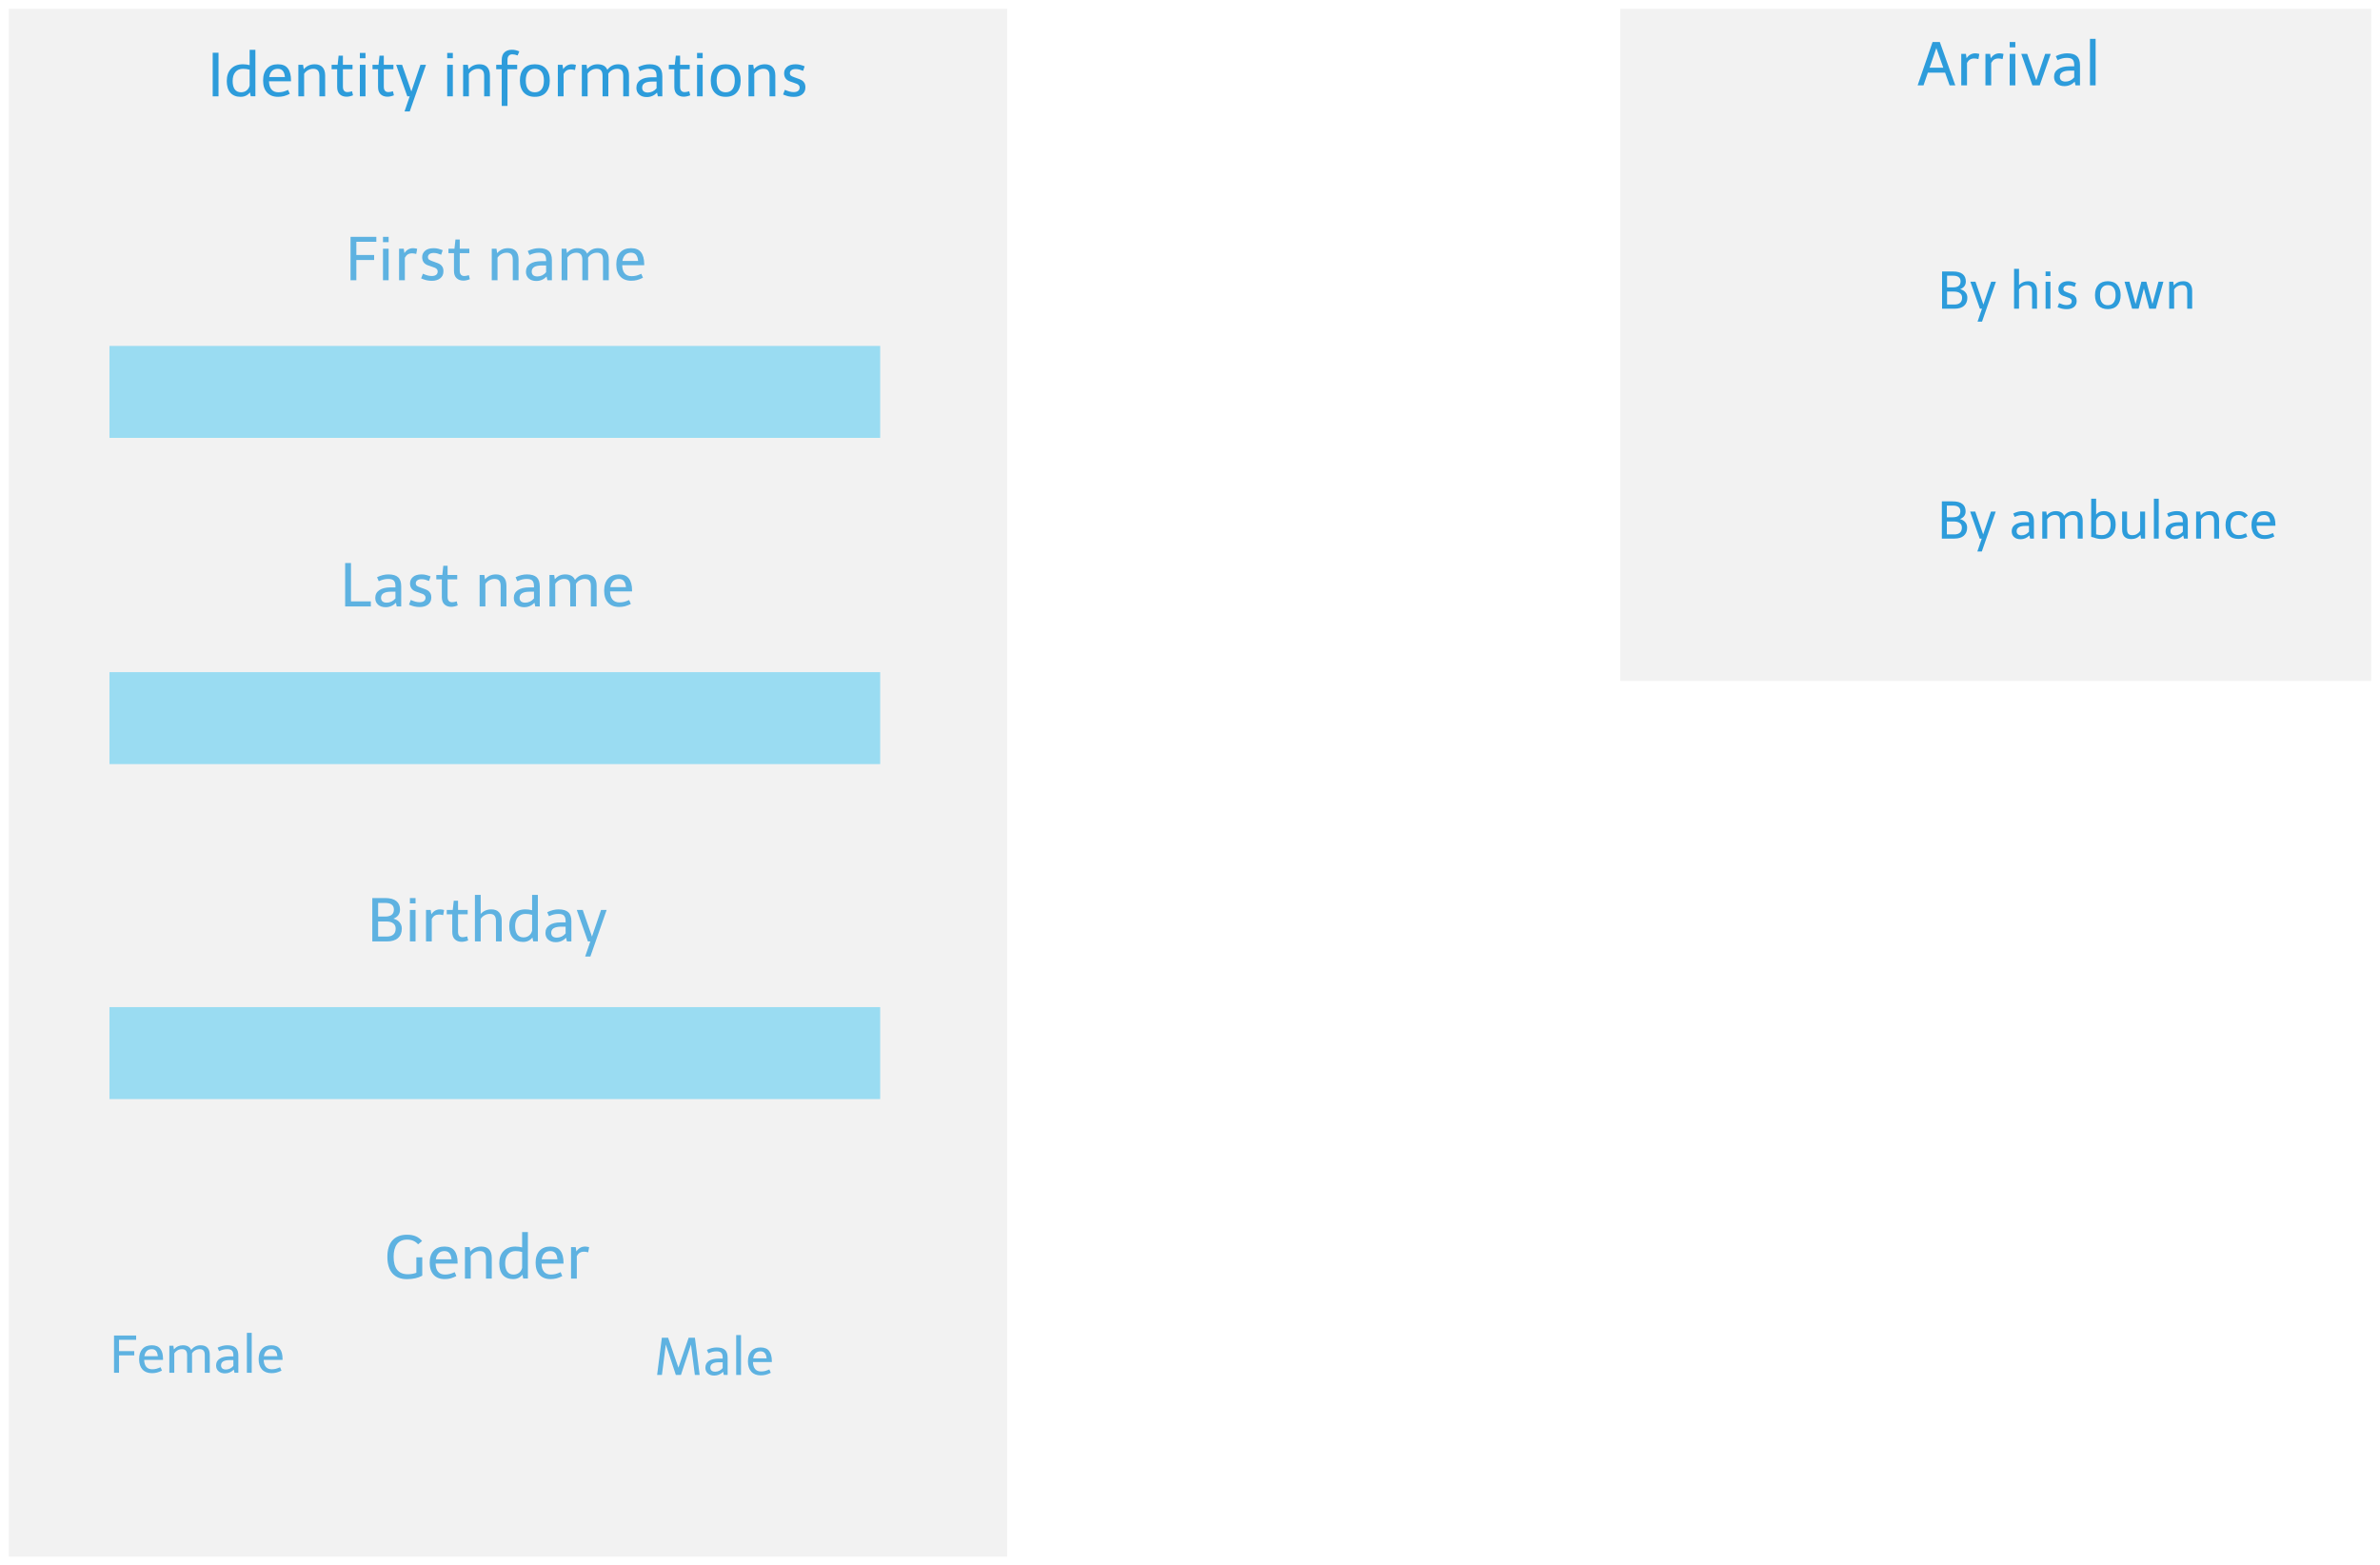 <svg width="1087" height="715" viewBox="0 0 1087 715" fill="none" xmlns="http://www.w3.org/2000/svg">
<g filter="url(#filter0_d)">
<rect x="4" width="456" height="707" fill="#F2F2F2"/>
</g>
<g filter="url(#filter1_d)">
<rect x="740" width="343" height="307" fill="#F2F2F2"/>
</g>
<path d="M160.097 108.176H171.885V110.444H162.757V116.464H170.877V118.76H162.757V128H160.097V108.176ZM174.918 108.176H177.494V110.612H174.918V108.176ZM174.918 113.608H177.494V128H174.918V113.608ZM184.401 113.608L184.709 115.596C185.717 114.103 187.042 113.356 188.685 113.356C189.207 113.356 189.823 113.449 190.533 113.636L190.113 115.988C189.31 115.801 188.685 115.708 188.237 115.708C187.453 115.708 186.799 115.867 186.277 116.184C185.773 116.483 185.315 116.996 184.905 117.724V128H182.273V113.608H184.401ZM193.151 125.032C193.991 125.387 194.71 125.648 195.307 125.816C195.923 125.984 196.558 126.068 197.211 126.068C198.051 126.068 198.705 125.891 199.171 125.536C199.657 125.181 199.899 124.659 199.899 123.968C199.899 123.539 199.769 123.193 199.507 122.932C199.265 122.652 198.985 122.447 198.667 122.316C198.369 122.185 197.799 121.98 196.959 121.7C196.829 121.663 196.334 121.495 195.475 121.196C194.617 120.897 193.954 120.431 193.487 119.796C193.039 119.161 192.815 118.377 192.815 117.444C192.815 116.287 193.263 115.316 194.159 114.532C195.055 113.748 196.371 113.356 198.107 113.356C198.835 113.356 199.517 113.44 200.151 113.608C200.805 113.776 201.486 114 202.195 114.28L201.495 116.352C200.879 116.109 200.301 115.913 199.759 115.764C199.237 115.615 198.686 115.54 198.107 115.54C197.23 115.54 196.567 115.717 196.119 116.072C195.671 116.408 195.447 116.856 195.447 117.416C195.447 117.939 195.625 118.331 195.979 118.592C196.334 118.835 196.903 119.096 197.687 119.376C197.893 119.432 198.079 119.497 198.247 119.572L198.919 119.824C199.703 120.085 200.329 120.347 200.795 120.608C201.281 120.869 201.691 121.271 202.027 121.812C202.363 122.335 202.531 123.035 202.531 123.912C202.531 125.293 202.037 126.367 201.047 127.132C200.077 127.879 198.807 128.252 197.239 128.252C196.325 128.252 195.475 128.159 194.691 127.972C193.907 127.767 193.123 127.496 192.339 127.16L193.151 125.032ZM204.822 115.624V113.608H207.566L208.014 109.408H209.974V113.608H214.37V115.624H209.974V123.576C209.974 125.237 210.674 126.068 212.074 126.068C212.634 126.068 213.324 125.937 214.146 125.676L214.594 127.524C213.567 127.953 212.568 128.168 211.598 128.168C210.347 128.168 209.32 127.795 208.518 127.048C207.734 126.301 207.342 125.191 207.342 123.716V115.624H204.822ZM232.103 113.356C233.633 113.356 234.8 113.795 235.603 114.672C236.424 115.549 236.835 116.819 236.835 118.48V128H234.203V118.676C234.203 117.537 233.979 116.716 233.531 116.212C233.101 115.689 232.401 115.428 231.431 115.428C230.553 115.428 229.751 115.633 229.023 116.044C228.295 116.436 227.697 116.987 227.231 117.696V128H224.599V113.608H226.755L227.063 115.624C228.351 114.112 230.031 113.356 232.103 113.356ZM240.214 124.108C240.214 122.577 240.83 121.392 242.062 120.552C243.294 119.712 245.04 119.292 247.298 119.292H249.426V118.732C249.426 117.537 249.174 116.688 248.67 116.184C248.185 115.68 247.345 115.428 246.15 115.428C245.385 115.428 244.704 115.503 244.106 115.652C243.509 115.783 242.744 116.053 241.81 116.464L241.026 114.644C242.781 113.785 244.508 113.356 246.206 113.356C248.241 113.356 249.725 113.795 250.658 114.672C251.592 115.531 252.058 116.903 252.058 118.788V128H250.014C249.996 127.925 249.958 127.748 249.902 127.468C249.846 127.169 249.762 126.787 249.65 126.32C248.306 127.664 246.738 128.336 244.946 128.336C243.509 128.336 242.361 127.953 241.502 127.188C240.644 126.423 240.214 125.396 240.214 124.108ZM242.846 124.052C242.846 124.761 243.07 125.312 243.518 125.704C243.966 126.077 244.61 126.264 245.45 126.264C246.197 126.264 246.925 126.096 247.634 125.76C248.344 125.405 248.941 124.929 249.426 124.332V121.252H247.466C245.936 121.252 244.778 121.485 243.994 121.952C243.229 122.419 242.846 123.119 242.846 124.052ZM273.141 113.356C274.765 113.356 275.988 113.795 276.809 114.672C277.63 115.531 278.041 116.8 278.041 118.48V128H275.409V118.676C275.409 117.537 275.185 116.716 274.737 116.212C274.308 115.689 273.608 115.428 272.637 115.428C271.797 115.428 271.013 115.633 270.285 116.044C269.576 116.436 269.006 116.987 268.577 117.696C268.596 117.864 268.605 118.125 268.605 118.48V128H265.973V118.676C265.973 117.537 265.749 116.716 265.301 116.212C264.872 115.689 264.172 115.428 263.201 115.428C262.361 115.428 261.586 115.633 260.877 116.044C260.168 116.436 259.589 116.977 259.141 117.668V128H256.509V113.608H258.665L258.945 115.568C260.196 114.093 261.782 113.356 263.705 113.356C265.964 113.356 267.448 114.196 268.157 115.876C269.426 114.196 271.088 113.356 273.141 113.356ZM281.477 120.776C281.477 118.424 282.065 116.604 283.241 115.316C284.417 114.009 286.079 113.356 288.225 113.356C290.335 113.356 291.856 113.991 292.789 115.26C293.741 116.511 294.217 118.321 294.217 120.692V121.14H284.165C284.203 122.764 284.585 124.005 285.313 124.864C286.041 125.723 287.087 126.152 288.449 126.152C289.196 126.152 289.915 126.068 290.605 125.9C291.296 125.713 292.061 125.433 292.901 125.06L293.657 126.852C292.705 127.337 291.8 127.692 290.941 127.916C290.083 128.121 289.205 128.224 288.309 128.224C286.144 128.224 284.464 127.571 283.269 126.264C282.075 124.957 281.477 123.128 281.477 120.776ZM288.225 115.428C287.124 115.428 286.237 115.745 285.565 116.38C284.912 117.015 284.483 117.948 284.277 119.18H291.445C291.315 117.892 290.988 116.949 290.465 116.352C289.943 115.736 289.196 115.428 288.225 115.428Z" fill="#2D9CDB" fill-opacity="0.75"/>
<path d="M97.144 24.092H99.804V44H97.144V24.092ZM116.645 22.748V43.972H114.517L114.153 42.208C113.089 43.552 111.671 44.224 109.897 44.224C107.9 44.224 106.341 43.608 105.221 42.376C104.12 41.125 103.569 39.343 103.569 37.028C103.569 34.62 104.223 32.744 105.529 31.4C106.855 30.037 108.665 29.356 110.961 29.356C111.951 29.356 112.968 29.487 114.013 29.748V22.748H116.645ZM110.065 42.152C111.036 42.152 111.867 41.891 112.557 41.368C113.267 40.827 113.752 40.08 114.013 39.128V31.848C113.061 31.568 112.053 31.428 110.989 31.428C109.515 31.428 108.357 31.923 107.517 32.912C106.677 33.883 106.257 35.255 106.257 37.028C106.257 38.671 106.584 39.94 107.237 40.836C107.909 41.713 108.852 42.152 110.065 42.152ZM120.167 36.776C120.167 34.424 120.755 32.604 121.931 31.316C123.107 30.009 124.768 29.356 126.915 29.356C129.024 29.356 130.546 29.991 131.479 31.26C132.431 32.511 132.907 34.321 132.907 36.692V37.14H122.855C122.892 38.764 123.275 40.005 124.003 40.864C124.731 41.723 125.776 42.152 127.139 42.152C127.886 42.152 128.604 42.068 129.295 41.9C129.986 41.713 130.751 41.433 131.591 41.06L132.347 42.852C131.395 43.337 130.49 43.692 129.631 43.916C128.772 44.121 127.895 44.224 126.999 44.224C124.834 44.224 123.154 43.571 121.959 42.264C120.764 40.957 120.167 39.128 120.167 36.776ZM126.915 31.428C125.814 31.428 124.927 31.745 124.255 32.38C123.602 33.015 123.172 33.948 122.967 35.18H130.135C130.004 33.892 129.678 32.949 129.155 32.352C128.632 31.736 127.886 31.428 126.915 31.428ZM143.773 29.356C145.303 29.356 146.47 29.795 147.273 30.672C148.094 31.549 148.505 32.819 148.505 34.48V44H145.873V34.676C145.873 33.537 145.649 32.716 145.201 32.212C144.771 31.689 144.071 31.428 143.101 31.428C142.223 31.428 141.421 31.633 140.693 32.044C139.965 32.436 139.367 32.987 138.901 33.696V44H136.269V29.608H138.425L138.733 31.624C140.021 30.112 141.701 29.356 143.773 29.356ZM151.464 31.624V29.608H154.208L154.656 25.408H156.616V29.608H161.012V31.624H156.616V39.576C156.616 41.237 157.316 42.068 158.716 42.068C159.276 42.068 159.967 41.937 160.788 41.676L161.236 43.524C160.21 43.953 159.211 44.168 158.24 44.168C156.99 44.168 155.963 43.795 155.16 43.048C154.376 42.301 153.984 41.191 153.984 39.716V31.624H151.464ZM164.353 24.176H166.929V26.612H164.353V24.176ZM164.353 29.608H166.929V44H164.353V29.608ZM170.14 31.624V29.608H172.884L173.332 25.408H175.292V29.608H179.688V31.624H175.292V39.576C175.292 41.237 175.992 42.068 177.392 42.068C177.952 42.068 178.643 41.937 179.464 41.676L179.912 43.524C178.885 43.953 177.887 44.168 176.916 44.168C175.665 44.168 174.639 43.795 173.836 43.048C173.052 42.301 172.66 41.191 172.66 39.716V31.624H170.14ZM192.017 29.608H194.565L187.145 50.888H184.765L187.117 44H186.025L180.929 29.608H183.645L187.873 41.788L192.017 29.608ZM204.248 24.176H206.824V26.612H204.248V24.176ZM204.248 29.608H206.824V44H204.248V29.608ZM219.023 29.356C220.553 29.356 221.72 29.795 222.523 30.672C223.344 31.549 223.755 32.819 223.755 34.48V44H221.123V34.676C221.123 33.537 220.899 32.716 220.451 32.212C220.021 31.689 219.321 31.428 218.351 31.428C217.473 31.428 216.671 31.633 215.943 32.044C215.215 32.436 214.617 32.987 214.151 33.696V44H211.519V29.608H213.675L213.983 31.624C215.271 30.112 216.951 29.356 219.023 29.356ZM226.63 31.624V29.608H229.15V27.48C229.15 25.837 229.58 24.633 230.438 23.868C231.297 23.103 232.398 22.72 233.742 22.72C234.396 22.72 234.984 22.785 235.506 22.916C236.029 23.028 236.589 23.215 237.186 23.476L236.402 25.324C235.544 24.988 234.741 24.82 233.994 24.82C233.304 24.82 232.762 25.035 232.37 25.464C231.978 25.893 231.782 26.5 231.782 27.284V29.608H236.206V31.624H231.782V48.368H229.15V31.624H226.63ZM237.444 36.776C237.444 34.443 238.032 32.623 239.208 31.316C240.403 30.009 242.092 29.356 244.276 29.356C246.46 29.356 248.14 30.009 249.316 31.316C250.511 32.623 251.108 34.443 251.108 36.776C251.108 39.109 250.511 40.939 249.316 42.264C248.14 43.571 246.46 44.224 244.276 44.224C242.092 44.224 240.403 43.571 239.208 42.264C238.032 40.939 237.444 39.109 237.444 36.776ZM240.132 36.776C240.132 38.531 240.487 39.865 241.196 40.78C241.924 41.695 242.951 42.152 244.276 42.152C245.602 42.152 246.619 41.695 247.328 40.78C248.056 39.865 248.42 38.531 248.42 36.776C248.42 35.021 248.056 33.696 247.328 32.8C246.619 31.885 245.602 31.428 244.276 31.428C242.951 31.428 241.924 31.885 241.196 32.8C240.487 33.696 240.132 35.021 240.132 36.776ZM256.906 29.608L257.214 31.596C258.222 30.103 259.548 29.356 261.19 29.356C261.713 29.356 262.329 29.449 263.038 29.636L262.618 31.988C261.816 31.801 261.19 31.708 260.742 31.708C259.958 31.708 259.305 31.867 258.782 32.184C258.278 32.483 257.821 32.996 257.41 33.724V44H254.778V29.608H256.906ZM282.373 29.356C283.997 29.356 285.22 29.795 286.041 30.672C286.863 31.531 287.273 32.8 287.273 34.48V44H284.641V34.676C284.641 33.537 284.417 32.716 283.969 32.212C283.54 31.689 282.84 31.428 281.869 31.428C281.029 31.428 280.245 31.633 279.517 32.044C278.808 32.436 278.239 32.987 277.809 33.696C277.828 33.864 277.837 34.125 277.837 34.48V44H275.205V34.676C275.205 33.537 274.981 32.716 274.533 32.212C274.104 31.689 273.404 31.428 272.433 31.428C271.593 31.428 270.819 31.633 270.109 32.044C269.4 32.436 268.821 32.977 268.373 33.668V44H265.741V29.608H267.897L268.177 31.568C269.428 30.093 271.015 29.356 272.937 29.356C275.196 29.356 276.68 30.196 277.389 31.876C278.659 30.196 280.32 29.356 282.373 29.356ZM290.654 40.108C290.654 38.577 291.27 37.392 292.502 36.552C293.734 35.712 295.479 35.292 297.738 35.292H299.866V34.732C299.866 33.537 299.614 32.688 299.11 32.184C298.625 31.68 297.785 31.428 296.59 31.428C295.825 31.428 295.143 31.503 294.546 31.652C293.949 31.783 293.183 32.053 292.25 32.464L291.466 30.644C293.221 29.785 294.947 29.356 296.646 29.356C298.681 29.356 300.165 29.795 301.098 30.672C302.031 31.531 302.498 32.903 302.498 34.788V44H300.454C300.435 43.925 300.398 43.748 300.342 43.468C300.286 43.169 300.202 42.787 300.09 42.32C298.746 43.664 297.178 44.336 295.386 44.336C293.949 44.336 292.801 43.953 291.942 43.188C291.083 42.423 290.654 41.396 290.654 40.108ZM293.286 40.052C293.286 40.761 293.51 41.312 293.958 41.704C294.406 42.077 295.05 42.264 295.89 42.264C296.637 42.264 297.365 42.096 298.074 41.76C298.783 41.405 299.381 40.929 299.866 40.332V37.252H297.906C296.375 37.252 295.218 37.485 294.434 37.952C293.669 38.419 293.286 39.119 293.286 40.052ZM305.464 31.624V29.608H308.208L308.656 25.408H310.616V29.608H315.012V31.624H310.616V39.576C310.616 41.237 311.316 42.068 312.716 42.068C313.276 42.068 313.967 41.937 314.788 41.676L315.236 43.524C314.21 43.953 313.211 44.168 312.24 44.168C310.99 44.168 309.963 43.795 309.16 43.048C308.376 42.301 307.984 41.191 307.984 39.716V31.624H305.464ZM318.353 24.176H320.929V26.612H318.353V24.176ZM318.353 29.608H320.929V44H318.353V29.608ZM324.616 36.776C324.616 34.443 325.204 32.623 326.38 31.316C327.575 30.009 329.264 29.356 331.448 29.356C333.632 29.356 335.312 30.009 336.488 31.316C337.683 32.623 338.28 34.443 338.28 36.776C338.28 39.109 337.683 40.939 336.488 42.264C335.312 43.571 333.632 44.224 331.448 44.224C329.264 44.224 327.575 43.571 326.38 42.264C325.204 40.939 324.616 39.109 324.616 36.776ZM327.304 36.776C327.304 38.531 327.659 39.865 328.368 40.78C329.096 41.695 330.123 42.152 331.448 42.152C332.773 42.152 333.791 41.695 334.5 40.78C335.228 39.865 335.592 38.531 335.592 36.776C335.592 35.021 335.228 33.696 334.5 32.8C333.791 31.885 332.773 31.428 331.448 31.428C330.123 31.428 329.096 31.885 328.368 32.8C327.659 33.696 327.304 35.021 327.304 36.776ZM349.37 29.356C350.901 29.356 352.068 29.795 352.87 30.672C353.692 31.549 354.102 32.819 354.102 34.48V44H351.47V34.676C351.47 33.537 351.246 32.716 350.798 32.212C350.369 31.689 349.669 31.428 348.698 31.428C347.821 31.428 347.018 31.633 346.29 32.044C345.562 32.436 344.965 32.987 344.498 33.696V44H341.866V29.608H344.022L344.33 31.624C345.618 30.112 347.298 29.356 349.37 29.356ZM358.462 41.032C359.302 41.387 360.021 41.648 360.618 41.816C361.234 41.984 361.869 42.068 362.522 42.068C363.362 42.068 364.015 41.891 364.482 41.536C364.967 41.181 365.21 40.659 365.21 39.968C365.21 39.539 365.079 39.193 364.818 38.932C364.575 38.652 364.295 38.447 363.978 38.316C363.679 38.185 363.11 37.98 362.27 37.7C362.139 37.663 361.645 37.495 360.786 37.196C359.927 36.897 359.265 36.431 358.798 35.796C358.35 35.161 358.126 34.377 358.126 33.444C358.126 32.287 358.574 31.316 359.47 30.532C360.366 29.748 361.682 29.356 363.418 29.356C364.146 29.356 364.827 29.44 365.462 29.608C366.115 29.776 366.797 30 367.506 30.28L366.806 32.352C366.19 32.109 365.611 31.913 365.07 31.764C364.547 31.615 363.997 31.54 363.418 31.54C362.541 31.54 361.878 31.717 361.43 32.072C360.982 32.408 360.758 32.856 360.758 33.416C360.758 33.939 360.935 34.331 361.29 34.592C361.645 34.835 362.214 35.096 362.998 35.376C363.203 35.432 363.39 35.497 363.558 35.572L364.23 35.824C365.014 36.085 365.639 36.347 366.106 36.608C366.591 36.869 367.002 37.271 367.338 37.812C367.674 38.335 367.842 39.035 367.842 39.912C367.842 41.293 367.347 42.367 366.358 43.132C365.387 43.879 364.118 44.252 362.55 44.252C361.635 44.252 360.786 44.159 360.002 43.972C359.218 43.767 358.434 43.496 357.65 43.16L358.462 41.032Z" fill="#2D9CDB"/>
<path d="M895.245 132.072C896.333 132.376 897.149 132.864 897.693 133.536C898.253 134.192 898.533 135.008 898.533 135.984C898.533 137.552 898.029 138.784 897.021 139.68C896.029 140.56 894.589 141 892.701 141H886.989V124.008H892.005C893.941 124.008 895.397 124.4 896.373 125.184C897.349 125.968 897.837 127.08 897.837 128.52C897.837 130.232 896.973 131.416 895.245 132.072ZM889.269 125.928V131.256H892.005C893.125 131.256 893.973 131.032 894.549 130.584C895.141 130.12 895.437 129.432 895.437 128.52C895.437 126.792 894.293 125.928 892.005 125.928H889.269ZM892.701 139.08C893.805 139.08 894.653 138.816 895.245 138.288C895.837 137.76 896.133 136.992 896.133 135.984C896.133 135.056 895.805 134.36 895.149 133.896C894.509 133.416 893.573 133.176 892.341 133.176H889.269V139.08H892.701ZM909.413 128.664H911.597L905.237 146.904H903.197L905.213 141H904.277L899.909 128.664H902.237L905.861 139.104L909.413 128.664ZM926.304 128.448C927.616 128.448 928.616 128.824 929.304 129.576C930.008 130.328 930.36 131.416 930.36 132.84V141H928.104V133.008C928.104 132.032 927.912 131.328 927.528 130.896C927.16 130.448 926.56 130.224 925.728 130.224C924.976 130.224 924.288 130.4 923.664 130.752C923.04 131.088 922.528 131.56 922.128 132.168V141H919.872V122.784H922.128V130.224C923.216 129.04 924.608 128.448 926.304 128.448ZM934.263 124.008H936.471V126.096H934.263V124.008ZM934.263 128.664H936.471V141H934.263V128.664ZM940.423 138.456C941.143 138.76 941.759 138.984 942.271 139.128C942.799 139.272 943.343 139.344 943.903 139.344C944.623 139.344 945.183 139.192 945.583 138.888C945.999 138.584 946.207 138.136 946.207 137.544C946.207 137.176 946.095 136.88 945.871 136.656C945.663 136.416 945.423 136.24 945.151 136.128C944.895 136.016 944.407 135.84 943.687 135.6C943.575 135.568 943.151 135.424 942.415 135.168C941.679 134.912 941.111 134.512 940.711 133.968C940.327 133.424 940.135 132.752 940.135 131.952C940.135 130.96 940.519 130.128 941.287 129.456C942.055 128.784 943.183 128.448 944.671 128.448C945.295 128.448 945.879 128.52 946.423 128.664C946.983 128.808 947.567 129 948.175 129.24L947.575 131.016C947.047 130.808 946.551 130.64 946.087 130.512C945.639 130.384 945.167 130.32 944.671 130.32C943.919 130.32 943.351 130.472 942.967 130.776C942.583 131.064 942.391 131.448 942.391 131.928C942.391 132.376 942.543 132.712 942.847 132.936C943.151 133.144 943.639 133.368 944.311 133.608C944.487 133.656 944.647 133.712 944.791 133.776L945.367 133.992C946.039 134.216 946.575 134.44 946.975 134.664C947.391 134.888 947.743 135.232 948.031 135.696C948.319 136.144 948.463 136.744 948.463 137.496C948.463 138.68 948.039 139.6 947.191 140.256C946.359 140.896 945.271 141.216 943.927 141.216C943.143 141.216 942.415 141.136 941.743 140.976C941.071 140.8 940.399 140.568 939.727 140.28L940.423 138.456ZM956.834 134.808C956.834 132.808 957.338 131.248 958.346 130.128C959.37 129.008 960.818 128.448 962.69 128.448C964.562 128.448 966.002 129.008 967.01 130.128C968.034 131.248 968.546 132.808 968.546 134.808C968.546 136.808 968.034 138.376 967.01 139.512C966.002 140.632 964.562 141.192 962.69 141.192C960.818 141.192 959.37 140.632 958.346 139.512C957.338 138.376 956.834 136.808 956.834 134.808ZM959.138 134.808C959.138 136.312 959.442 137.456 960.05 138.24C960.674 139.024 961.554 139.416 962.69 139.416C963.826 139.416 964.698 139.024 965.306 138.24C965.93 137.456 966.242 136.312 966.242 134.808C966.242 133.304 965.93 132.168 965.306 131.4C964.698 130.616 963.826 130.224 962.69 130.224C961.554 130.224 960.674 130.616 960.05 131.4C959.442 132.168 959.138 133.304 959.138 134.808ZM985.828 128.664H988.084L984.628 141H981.604L979.156 131.736L976.756 141H973.78L970.324 128.664H972.58L975.364 138.84L978.028 128.664H980.284L983.068 138.84L985.828 128.664ZM997.154 128.448C998.466 128.448 999.466 128.824 1000.15 129.576C1000.86 130.328 1001.21 131.416 1001.21 132.84V141H998.954V133.008C998.954 132.032 998.762 131.328 998.378 130.896C998.01 130.448 997.41 130.224 996.578 130.224C995.826 130.224 995.138 130.4 994.514 130.752C993.89 131.088 993.378 131.56 992.978 132.168V141H990.722V128.664H992.57L992.834 130.392C993.938 129.096 995.378 128.448 997.154 128.448Z" fill="#2D9CDB"/>
<path d="M895.148 237.072C896.236 237.376 897.052 237.864 897.596 238.536C898.156 239.192 898.436 240.008 898.436 240.984C898.436 242.552 897.932 243.784 896.924 244.68C895.932 245.56 894.492 246 892.604 246H886.892V229.008H891.908C893.844 229.008 895.3 229.4 896.276 230.184C897.252 230.968 897.74 232.08 897.74 233.52C897.74 235.232 896.876 236.416 895.148 237.072ZM889.172 230.928V236.256H891.908C893.028 236.256 893.876 236.032 894.452 235.584C895.044 235.12 895.34 234.432 895.34 233.52C895.34 231.792 894.196 230.928 891.908 230.928H889.172ZM892.604 244.08C893.708 244.08 894.556 243.816 895.148 243.288C895.74 242.76 896.036 241.992 896.036 240.984C896.036 240.056 895.708 239.36 895.052 238.896C894.412 238.416 893.476 238.176 892.244 238.176H889.172V244.08H892.604ZM909.315 233.664H911.499L905.139 251.904H903.099L905.115 246H904.179L899.811 233.664H902.139L905.763 244.104L909.315 233.664ZM918.79 242.664C918.79 241.352 919.318 240.336 920.374 239.616C921.43 238.896 922.926 238.536 924.862 238.536H926.686V238.056C926.686 237.032 926.47 236.304 926.038 235.872C925.622 235.44 924.902 235.224 923.878 235.224C923.222 235.224 922.638 235.288 922.126 235.416C921.614 235.528 920.958 235.76 920.158 236.112L919.486 234.552C920.99 233.816 922.47 233.448 923.926 233.448C925.67 233.448 926.942 233.824 927.742 234.576C928.542 235.312 928.942 236.488 928.942 238.104V246H927.19C927.174 245.936 927.142 245.784 927.094 245.544C927.046 245.288 926.974 244.96 926.878 244.56C925.726 245.712 924.382 246.288 922.846 246.288C921.614 246.288 920.63 245.96 919.894 245.304C919.158 244.648 918.79 243.768 918.79 242.664ZM921.046 242.616C921.046 243.224 921.238 243.696 921.622 244.032C922.006 244.352 922.558 244.512 923.278 244.512C923.918 244.512 924.542 244.368 925.15 244.08C925.758 243.776 926.27 243.368 926.686 242.856V240.216H925.006C923.694 240.216 922.702 240.416 922.03 240.816C921.374 241.216 921.046 241.816 921.046 242.616ZM947.013 233.448C948.405 233.448 949.453 233.824 950.157 234.576C950.861 235.312 951.213 236.4 951.213 237.84V246H948.957V238.008C948.957 237.032 948.765 236.328 948.381 235.896C948.013 235.448 947.413 235.224 946.581 235.224C945.861 235.224 945.189 235.4 944.565 235.752C943.957 236.088 943.469 236.56 943.101 237.168C943.117 237.312 943.125 237.536 943.125 237.84V246H940.869V238.008C940.869 237.032 940.677 236.328 940.293 235.896C939.925 235.448 939.325 235.224 938.493 235.224C937.773 235.224 937.109 235.4 936.501 235.752C935.893 236.088 935.397 236.552 935.013 237.144V246H932.757V233.664H934.605L934.845 235.344C935.917 234.08 937.277 233.448 938.925 233.448C940.861 233.448 942.133 234.168 942.741 235.608C943.829 234.168 945.253 233.448 947.013 233.448ZM960.855 233.448C962.567 233.448 963.895 233.984 964.839 235.056C965.799 236.112 966.279 237.632 966.279 239.616C966.279 241.68 965.711 243.296 964.575 244.464C963.455 245.616 961.911 246.192 959.943 246.192C958.647 246.192 957.391 245.952 956.175 245.472L955.095 245.208V227.784H957.351V235.008C958.215 233.968 959.383 233.448 960.855 233.448ZM959.919 244.416C961.183 244.416 962.175 244 962.895 243.168C963.615 242.32 963.975 241.136 963.975 239.616C963.975 238.208 963.687 237.128 963.111 236.376C962.551 235.608 961.751 235.224 960.711 235.224C959.879 235.224 959.167 235.448 958.575 235.896C957.983 236.344 957.575 236.96 957.351 237.744V244.056C958.167 244.296 959.023 244.416 959.919 244.416ZM979.711 233.664V246H977.863L977.599 244.296C976.527 245.576 975.135 246.216 973.423 246.216C972.031 246.216 970.983 245.848 970.279 245.112C969.575 244.36 969.223 243.264 969.223 241.824V233.664H971.479V241.656C971.479 242.632 971.663 243.344 972.031 243.792C972.415 244.224 973.023 244.44 973.855 244.44C974.607 244.44 975.295 244.272 975.919 243.936C976.543 243.584 977.055 243.104 977.455 242.496V233.664H979.711ZM983.736 227.784H985.944V246H983.736V227.784ZM989.056 242.664C989.056 241.352 989.584 240.336 990.64 239.616C991.696 238.896 993.192 238.536 995.128 238.536H996.952V238.056C996.952 237.032 996.736 236.304 996.304 235.872C995.888 235.44 995.168 235.224 994.144 235.224C993.488 235.224 992.904 235.288 992.392 235.416C991.88 235.528 991.224 235.76 990.424 236.112L989.752 234.552C991.256 233.816 992.736 233.448 994.192 233.448C995.936 233.448 997.208 233.824 998.008 234.576C998.808 235.312 999.208 236.488 999.208 238.104V246H997.456C997.44 245.936 997.408 245.784 997.36 245.544C997.312 245.288 997.24 244.96 997.144 244.56C995.992 245.712 994.648 246.288 993.112 246.288C991.88 246.288 990.896 245.96 990.16 245.304C989.424 244.648 989.056 243.768 989.056 242.664ZM991.312 242.616C991.312 243.224 991.504 243.696 991.888 244.032C992.272 244.352 992.824 244.512 993.544 244.512C994.184 244.512 994.808 244.368 995.416 244.08C996.024 243.776 996.536 243.368 996.952 242.856V240.216H995.272C993.96 240.216 992.968 240.416 992.296 240.816C991.64 241.216 991.312 241.816 991.312 242.616ZM1009.45 233.448C1010.77 233.448 1011.77 233.824 1012.45 234.576C1013.16 235.328 1013.51 236.416 1013.51 237.84V246H1011.25V238.008C1011.25 237.032 1011.06 236.328 1010.68 235.896C1010.31 235.448 1009.71 235.224 1008.88 235.224C1008.13 235.224 1007.44 235.4 1006.81 235.752C1006.19 236.088 1005.68 236.56 1005.28 237.168V246H1003.02V233.664H1004.87L1005.13 235.392C1006.24 234.096 1007.68 233.448 1009.45 233.448ZM1016.46 239.808C1016.46 237.824 1016.95 236.272 1017.94 235.152C1018.94 234.016 1020.41 233.448 1022.36 233.448C1024.23 233.448 1025.66 234.128 1026.63 235.488L1025.12 236.616C1024.74 236.152 1024.32 235.808 1023.87 235.584C1023.44 235.344 1022.94 235.224 1022.36 235.224C1021.22 235.224 1020.34 235.616 1019.7 236.4C1019.07 237.168 1018.76 238.304 1018.76 239.808C1018.76 241.328 1019.08 242.48 1019.72 243.264C1020.38 244.032 1021.3 244.416 1022.5 244.416C1023.18 244.416 1023.74 244.344 1024.21 244.2C1024.67 244.04 1025.19 243.832 1025.77 243.576L1026.39 245.112C1025.21 245.8 1023.86 246.144 1022.34 246.144C1020.4 246.144 1018.94 245.584 1017.94 244.464C1016.95 243.344 1016.46 241.792 1016.46 239.808ZM1028.31 239.808C1028.31 237.792 1028.82 236.232 1029.83 235.128C1030.83 234.008 1032.26 233.448 1034.1 233.448C1035.91 233.448 1037.21 233.992 1038.01 235.08C1038.83 236.152 1039.23 237.704 1039.23 239.736V240.12H1030.62C1030.65 241.512 1030.98 242.576 1031.6 243.312C1032.23 244.048 1033.12 244.416 1034.29 244.416C1034.93 244.416 1035.55 244.344 1036.14 244.2C1036.73 244.04 1037.39 243.8 1038.11 243.48L1038.75 245.016C1037.94 245.432 1037.16 245.736 1036.43 245.928C1035.69 246.104 1034.94 246.192 1034.17 246.192C1032.31 246.192 1030.87 245.632 1029.85 244.512C1028.83 243.392 1028.31 241.824 1028.31 239.808ZM1034.1 235.224C1033.15 235.224 1032.39 235.496 1031.82 236.04C1031.26 236.584 1030.89 237.384 1030.71 238.44H1036.86C1036.75 237.336 1036.47 236.528 1036.02 236.016C1035.57 235.488 1034.93 235.224 1034.1 235.224Z" fill="#2D9CDB"/>
<path d="M890.438 39L888.366 33.176H880.498L878.51 39H875.822L882.654 19.176H885.958L893.042 39H890.438ZM881.282 30.936H887.554L884.362 21.948L881.282 30.936ZM897.877 24.608L898.185 26.596C899.193 25.103 900.518 24.356 902.161 24.356C902.684 24.356 903.3 24.449 904.009 24.636L903.589 26.988C902.786 26.801 902.161 26.708 901.713 26.708C900.929 26.708 900.276 26.867 899.753 27.184C899.249 27.483 898.792 27.996 898.381 28.724V39H895.749V24.608H897.877ZM908.924 24.608L909.232 26.596C910.24 25.103 911.565 24.356 913.208 24.356C913.731 24.356 914.347 24.449 915.056 24.636L914.636 26.988C913.833 26.801 913.208 26.708 912.76 26.708C911.976 26.708 911.323 26.867 910.8 27.184C910.296 27.483 909.839 27.996 909.428 28.724V39H906.796V24.608H908.924ZM917.871 19.176H920.447V21.612H917.871V19.176ZM917.871 24.608H920.447V39H917.871V24.608ZM934.074 24.608H936.622L931.582 39H928.25L923.154 24.608H925.87L930.014 36.648L934.074 24.608ZM938.132 35.108C938.132 33.577 938.748 32.392 939.98 31.552C941.212 30.712 942.958 30.292 945.216 30.292H947.344V29.732C947.344 28.537 947.092 27.688 946.588 27.184C946.103 26.68 945.263 26.428 944.068 26.428C943.303 26.428 942.622 26.503 942.024 26.652C941.427 26.783 940.662 27.053 939.728 27.464L938.944 25.644C940.699 24.785 942.426 24.356 944.124 24.356C946.159 24.356 947.643 24.795 948.576 25.672C949.51 26.531 949.976 27.903 949.976 29.788V39H947.932C947.914 38.925 947.876 38.748 947.82 38.468C947.764 38.169 947.68 37.787 947.568 37.32C946.224 38.664 944.656 39.336 942.864 39.336C941.427 39.336 940.279 38.953 939.42 38.188C938.562 37.423 938.132 36.396 938.132 35.108ZM940.764 35.052C940.764 35.761 940.988 36.312 941.436 36.704C941.884 37.077 942.528 37.264 943.368 37.264C944.115 37.264 944.843 37.096 945.552 36.76C946.262 36.405 946.859 35.929 947.344 35.332V32.252H945.384C943.854 32.252 942.696 32.485 941.912 32.952C941.147 33.419 940.764 34.119 940.764 35.052ZM954.539 17.748H957.115V39H954.539V17.748Z" fill="#2D9CDB"/>
<path d="M192.855 574.284V582.656C190.97 583.72 188.637 584.252 185.855 584.252C182.981 584.252 180.769 583.375 179.219 581.62C177.689 579.865 176.923 577.345 176.923 574.06C176.923 570.775 177.689 568.273 179.219 566.556C180.769 564.82 183.009 563.952 185.939 563.952C187.47 563.952 188.795 564.195 189.915 564.68C191.035 565.147 191.987 565.865 192.771 566.836L190.951 568.348C189.719 566.911 188.049 566.192 185.939 566.192C183.942 566.192 182.411 566.864 181.347 568.208C180.302 569.552 179.779 571.503 179.779 574.06C179.779 576.673 180.321 578.652 181.403 579.996C182.505 581.34 184.119 582.012 186.247 582.012C187.629 582.012 188.935 581.788 190.167 581.34V574.284H192.855ZM196.253 576.776C196.253 574.424 196.841 572.604 198.017 571.316C199.193 570.009 200.854 569.356 203.001 569.356C205.11 569.356 206.632 569.991 207.565 571.26C208.517 572.511 208.993 574.321 208.993 576.692V577.14H198.941C198.978 578.764 199.361 580.005 200.089 580.864C200.817 581.723 201.862 582.152 203.225 582.152C203.972 582.152 204.69 582.068 205.381 581.9C206.072 581.713 206.837 581.433 207.677 581.06L208.433 582.852C207.481 583.337 206.576 583.692 205.717 583.916C204.858 584.121 203.981 584.224 203.085 584.224C200.92 584.224 199.24 583.571 198.045 582.264C196.85 580.957 196.253 579.128 196.253 576.776ZM203.001 571.428C201.9 571.428 201.013 571.745 200.341 572.38C199.688 573.015 199.258 573.948 199.053 575.18H206.221C206.09 573.892 205.764 572.949 205.241 572.352C204.718 571.736 203.972 571.428 203.001 571.428ZM219.859 569.356C221.389 569.356 222.556 569.795 223.359 570.672C224.18 571.549 224.591 572.819 224.591 574.48V584H221.959V574.676C221.959 573.537 221.735 572.716 221.287 572.212C220.857 571.689 220.157 571.428 219.187 571.428C218.309 571.428 217.507 571.633 216.779 572.044C216.051 572.436 215.453 572.987 214.987 573.696V584H212.355V569.608H214.511L214.819 571.624C216.107 570.112 217.787 569.356 219.859 569.356ZM241.102 562.748V583.972H238.974L238.61 582.208C237.546 583.552 236.128 584.224 234.354 584.224C232.357 584.224 230.798 583.608 229.678 582.376C228.577 581.125 228.026 579.343 228.026 577.028C228.026 574.62 228.68 572.744 229.986 571.4C231.312 570.037 233.122 569.356 235.418 569.356C236.408 569.356 237.425 569.487 238.47 569.748V562.748H241.102ZM234.522 582.152C235.493 582.152 236.324 581.891 237.014 581.368C237.724 580.827 238.209 580.08 238.47 579.128V571.848C237.518 571.568 236.51 571.428 235.446 571.428C233.972 571.428 232.814 571.923 231.974 572.912C231.134 573.883 230.714 575.255 230.714 577.028C230.714 578.671 231.041 579.94 231.694 580.836C232.366 581.713 233.309 582.152 234.522 582.152ZM244.624 576.776C244.624 574.424 245.212 572.604 246.388 571.316C247.564 570.009 249.225 569.356 251.372 569.356C253.481 569.356 255.003 569.991 255.936 571.26C256.888 572.511 257.364 574.321 257.364 576.692V577.14H247.312C247.349 578.764 247.732 580.005 248.46 580.864C249.188 581.723 250.233 582.152 251.596 582.152C252.343 582.152 253.061 582.068 253.752 581.9C254.443 581.713 255.208 581.433 256.048 581.06L256.804 582.852C255.852 583.337 254.947 583.692 254.088 583.916C253.229 584.121 252.352 584.224 251.456 584.224C249.291 584.224 247.611 583.571 246.416 582.264C245.221 580.957 244.624 579.128 244.624 576.776ZM251.372 571.428C250.271 571.428 249.384 571.745 248.712 572.38C248.059 573.015 247.629 573.948 247.424 575.18H254.592C254.461 573.892 254.135 572.949 253.612 572.352C253.089 571.736 252.343 571.428 251.372 571.428ZM262.938 569.608L263.246 571.596C264.254 570.103 265.579 569.356 267.222 569.356C267.744 569.356 268.36 569.449 269.07 569.636L268.65 571.988C267.847 571.801 267.222 571.708 266.774 571.708C265.99 571.708 265.336 571.867 264.814 572.184C264.31 572.483 263.852 572.996 263.442 573.724V584H260.81V569.608H262.938Z" fill="#2D9CDB" fill-opacity="0.75"/>
<path d="M52.079 610.008H62.183V611.952H54.359V617.112H61.319V619.08H54.359V627H52.079V610.008ZM63.541 620.808C63.541 618.792 64.046 617.232 65.053 616.128C66.061 615.008 67.486 614.448 69.326 614.448C71.133 614.448 72.438 614.992 73.237 616.08C74.053 617.152 74.462 618.704 74.462 620.736V621.12H65.846C65.877 622.512 66.206 623.576 66.829 624.312C67.454 625.048 68.35 625.416 69.517 625.416C70.157 625.416 70.773 625.344 71.365 625.2C71.957 625.04 72.614 624.8 73.334 624.48L73.981 626.016C73.165 626.432 72.389 626.736 71.653 626.928C70.918 627.104 70.165 627.192 69.397 627.192C67.541 627.192 66.102 626.632 65.078 625.512C64.053 624.392 63.541 622.824 63.541 620.808ZM69.326 616.224C68.382 616.224 67.621 616.496 67.046 617.04C66.486 617.584 66.118 618.384 65.942 619.44H72.085C71.974 618.336 71.694 617.528 71.246 617.016C70.797 616.488 70.157 616.224 69.326 616.224ZM91.599 614.448C92.991 614.448 94.039 614.824 94.743 615.576C95.447 616.312 95.799 617.4 95.799 618.84V627H93.543V619.008C93.543 618.032 93.351 617.328 92.967 616.896C92.599 616.448 91.999 616.224 91.167 616.224C90.447 616.224 89.775 616.4 89.151 616.752C88.543 617.088 88.055 617.56 87.687 618.168C87.703 618.312 87.711 618.536 87.711 618.84V627H85.455V619.008C85.455 618.032 85.263 617.328 84.879 616.896C84.511 616.448 83.911 616.224 83.079 616.224C82.359 616.224 81.695 616.4 81.087 616.752C80.479 617.088 79.983 617.552 79.599 618.144V627H77.343V614.664H79.191L79.431 616.344C80.503 615.08 81.863 614.448 83.511 614.448C85.447 614.448 86.719 615.168 87.327 616.608C88.415 615.168 89.839 614.448 91.599 614.448ZM98.697 623.664C98.697 622.352 99.225 621.336 100.281 620.616C101.337 619.896 102.833 619.536 104.769 619.536H106.593V619.056C106.593 618.032 106.377 617.304 105.945 616.872C105.529 616.44 104.809 616.224 103.785 616.224C103.129 616.224 102.545 616.288 102.033 616.416C101.521 616.528 100.865 616.76 100.065 617.112L99.393 615.552C100.897 614.816 102.377 614.448 103.833 614.448C105.577 614.448 106.849 614.824 107.649 615.576C108.449 616.312 108.849 617.488 108.849 619.104V627H107.097C107.081 626.936 107.049 626.784 107.001 626.544C106.953 626.288 106.881 625.96 106.785 625.56C105.633 626.712 104.289 627.288 102.753 627.288C101.521 627.288 100.537 626.96 99.801 626.304C99.065 625.648 98.697 624.768 98.697 623.664ZM100.953 623.616C100.953 624.224 101.145 624.696 101.529 625.032C101.913 625.352 102.465 625.512 103.185 625.512C103.825 625.512 104.449 625.368 105.057 625.08C105.665 624.776 106.177 624.368 106.593 623.856V621.216H104.913C103.601 621.216 102.609 621.416 101.937 621.816C101.281 622.216 100.953 622.816 100.953 623.616ZM112.759 608.784H114.967V627H112.759V608.784ZM118.127 620.808C118.127 618.792 118.631 617.232 119.639 616.128C120.647 615.008 122.071 614.448 123.911 614.448C125.719 614.448 127.023 614.992 127.823 616.08C128.639 617.152 129.047 618.704 129.047 620.736V621.12H120.431C120.463 622.512 120.791 623.576 121.415 624.312C122.039 625.048 122.935 625.416 124.103 625.416C124.743 625.416 125.359 625.344 125.951 625.2C126.543 625.04 127.199 624.8 127.919 624.48L128.567 626.016C127.751 626.432 126.975 626.736 126.239 626.928C125.503 627.104 124.751 627.192 123.983 627.192C122.127 627.192 120.687 626.632 119.663 625.512C118.639 624.392 118.127 622.824 118.127 620.808ZM123.911 616.224C122.967 616.224 122.207 616.496 121.631 617.04C121.071 617.584 120.703 618.384 120.527 619.44H126.671C126.559 618.336 126.279 617.528 125.831 617.016C125.383 616.488 124.743 616.224 123.911 616.224Z" fill="#2D9CDB" fill-opacity="0.75"/>
<path d="M319.542 628H317.358L315.582 614.104L310.998 628H308.67L304.086 614.104L302.31 628H300.126L302.286 611.008H305.142L309.846 624.688L314.526 611.008H317.382L319.542 628ZM322.169 624.664C322.169 623.352 322.697 622.336 323.753 621.616C324.809 620.896 326.305 620.536 328.241 620.536H330.065V620.056C330.065 619.032 329.849 618.304 329.417 617.872C329.001 617.44 328.281 617.224 327.257 617.224C326.601 617.224 326.017 617.288 325.505 617.416C324.993 617.528 324.337 617.76 323.537 618.112L322.865 616.552C324.369 615.816 325.849 615.448 327.305 615.448C329.049 615.448 330.321 615.824 331.121 616.576C331.921 617.312 332.321 618.488 332.321 620.104V628H330.569C330.553 627.936 330.521 627.784 330.473 627.544C330.425 627.288 330.353 626.96 330.257 626.56C329.105 627.712 327.761 628.288 326.225 628.288C324.993 628.288 324.009 627.96 323.273 627.304C322.537 626.648 322.169 625.768 322.169 624.664ZM324.425 624.616C324.425 625.224 324.617 625.696 325.001 626.032C325.385 626.352 325.937 626.512 326.657 626.512C327.297 626.512 327.921 626.368 328.529 626.08C329.137 625.776 329.649 625.368 330.065 624.856V622.216H328.385C327.073 622.216 326.081 622.416 325.409 622.816C324.753 623.216 324.425 623.816 324.425 624.616ZM336.232 609.784H338.44V628H336.232V609.784ZM341.6 621.808C341.6 619.792 342.104 618.232 343.112 617.128C344.12 616.008 345.544 615.448 347.384 615.448C349.192 615.448 350.496 615.992 351.296 617.08C352.112 618.152 352.52 619.704 352.52 621.736V622.12H343.904C343.936 623.512 344.264 624.576 344.888 625.312C345.512 626.048 346.408 626.416 347.576 626.416C348.216 626.416 348.832 626.344 349.424 626.2C350.016 626.04 350.672 625.8 351.392 625.48L352.04 627.016C351.224 627.432 350.448 627.736 349.712 627.928C348.976 628.104 348.224 628.192 347.456 628.192C345.6 628.192 344.16 627.632 343.136 626.512C342.112 625.392 341.6 623.824 341.6 621.808ZM347.384 617.224C346.44 617.224 345.68 617.496 345.104 618.04C344.544 618.584 344.176 619.384 344 620.44H350.144C350.032 619.336 349.752 618.528 349.304 618.016C348.856 617.488 348.216 617.224 347.384 617.224Z" fill="#2D9CDB" fill-opacity="0.75"/>
<path d="M157.642 257.176H160.302V274.676H169.374V277H157.642V257.176ZM171.396 273.108C171.396 271.577 172.012 270.392 173.244 269.552C174.476 268.712 176.221 268.292 178.48 268.292H180.608V267.732C180.608 266.537 180.356 265.688 179.852 265.184C179.367 264.68 178.527 264.428 177.332 264.428C176.567 264.428 175.885 264.503 175.288 264.652C174.691 264.783 173.925 265.053 172.992 265.464L172.208 263.644C173.963 262.785 175.689 262.356 177.388 262.356C179.423 262.356 180.907 262.795 181.84 263.672C182.773 264.531 183.24 265.903 183.24 267.788V277H181.196C181.177 276.925 181.14 276.748 181.084 276.468C181.028 276.169 180.944 275.787 180.832 275.32C179.488 276.664 177.92 277.336 176.128 277.336C174.691 277.336 173.543 276.953 172.684 276.188C171.825 275.423 171.396 274.396 171.396 273.108ZM174.028 273.052C174.028 273.761 174.252 274.312 174.7 274.704C175.148 275.077 175.792 275.264 176.632 275.264C177.379 275.264 178.107 275.096 178.816 274.76C179.525 274.405 180.123 273.929 180.608 273.332V270.252H178.648C177.117 270.252 175.96 270.485 175.176 270.952C174.411 271.419 174.028 272.119 174.028 273.052ZM187.607 274.032C188.447 274.387 189.165 274.648 189.763 274.816C190.379 274.984 191.013 275.068 191.667 275.068C192.507 275.068 193.16 274.891 193.627 274.536C194.112 274.181 194.355 273.659 194.355 272.968C194.355 272.539 194.224 272.193 193.963 271.932C193.72 271.652 193.44 271.447 193.123 271.316C192.824 271.185 192.255 270.98 191.415 270.7C191.284 270.663 190.789 270.495 189.931 270.196C189.072 269.897 188.409 269.431 187.943 268.796C187.495 268.161 187.271 267.377 187.271 266.444C187.271 265.287 187.719 264.316 188.615 263.532C189.511 262.748 190.827 262.356 192.563 262.356C193.291 262.356 193.972 262.44 194.607 262.608C195.26 262.776 195.941 263 196.651 263.28L195.951 265.352C195.335 265.109 194.756 264.913 194.215 264.764C193.692 264.615 193.141 264.54 192.563 264.54C191.685 264.54 191.023 264.717 190.575 265.072C190.127 265.408 189.903 265.856 189.903 266.416C189.903 266.939 190.08 267.331 190.435 267.592C190.789 267.835 191.359 268.096 192.143 268.376C192.348 268.432 192.535 268.497 192.703 268.572L193.375 268.824C194.159 269.085 194.784 269.347 195.251 269.608C195.736 269.869 196.147 270.271 196.483 270.812C196.819 271.335 196.987 272.035 196.987 272.912C196.987 274.293 196.492 275.367 195.503 276.132C194.532 276.879 193.263 277.252 191.695 277.252C190.78 277.252 189.931 277.159 189.147 276.972C188.363 276.767 187.579 276.496 186.795 276.16L187.607 274.032ZM199.277 264.624V262.608H202.021L202.469 258.408H204.429V262.608H208.825V264.624H204.429V272.576C204.429 274.237 205.129 275.068 206.529 275.068C207.089 275.068 207.78 274.937 208.601 274.676L209.049 276.524C208.022 276.953 207.024 277.168 206.053 277.168C204.802 277.168 203.776 276.795 202.973 276.048C202.189 275.301 201.797 274.191 201.797 272.716V264.624H199.277ZM226.558 262.356C228.088 262.356 229.255 262.795 230.058 263.672C230.879 264.549 231.29 265.819 231.29 267.48V277H228.658V267.676C228.658 266.537 228.434 265.716 227.986 265.212C227.556 264.689 226.856 264.428 225.886 264.428C225.008 264.428 224.206 264.633 223.478 265.044C222.75 265.436 222.152 265.987 221.686 266.696V277H219.054V262.608H221.21L221.518 264.624C222.806 263.112 224.486 262.356 226.558 262.356ZM234.67 273.108C234.67 271.577 235.286 270.392 236.518 269.552C237.75 268.712 239.495 268.292 241.754 268.292H243.882V267.732C243.882 266.537 243.63 265.688 243.126 265.184C242.64 264.68 241.8 264.428 240.606 264.428C239.84 264.428 239.159 264.503 238.562 264.652C237.964 264.783 237.199 265.053 236.266 265.464L235.482 263.644C237.236 262.785 238.963 262.356 240.662 262.356C242.696 262.356 244.18 262.795 245.114 263.672C246.047 264.531 246.514 265.903 246.514 267.788V277H244.47C244.451 276.925 244.414 276.748 244.358 276.468C244.302 276.169 244.218 275.787 244.106 275.32C242.762 276.664 241.194 277.336 239.402 277.336C237.964 277.336 236.816 276.953 235.958 276.188C235.099 275.423 234.67 274.396 234.67 273.108ZM237.302 273.052C237.302 273.761 237.526 274.312 237.974 274.704C238.422 275.077 239.066 275.264 239.906 275.264C240.652 275.264 241.38 275.096 242.09 274.76C242.799 274.405 243.396 273.929 243.882 273.332V270.252H241.922C240.391 270.252 239.234 270.485 238.45 270.952C237.684 271.419 237.302 272.119 237.302 273.052ZM267.596 262.356C269.22 262.356 270.443 262.795 271.264 263.672C272.085 264.531 272.496 265.8 272.496 267.48V277H269.864V267.676C269.864 266.537 269.64 265.716 269.192 265.212C268.763 264.689 268.063 264.428 267.092 264.428C266.252 264.428 265.468 264.633 264.74 265.044C264.031 265.436 263.461 265.987 263.032 266.696C263.051 266.864 263.06 267.125 263.06 267.48V277H260.428V267.676C260.428 266.537 260.204 265.716 259.756 265.212C259.327 264.689 258.627 264.428 257.656 264.428C256.816 264.428 256.041 264.633 255.332 265.044C254.623 265.436 254.044 265.977 253.596 266.668V277H250.964V262.608H253.12L253.4 264.568C254.651 263.093 256.237 262.356 258.16 262.356C260.419 262.356 261.903 263.196 262.612 264.876C263.881 263.196 265.543 262.356 267.596 262.356ZM275.933 269.776C275.933 267.424 276.521 265.604 277.697 264.316C278.873 263.009 280.534 262.356 282.681 262.356C284.79 262.356 286.311 262.991 287.245 264.26C288.197 265.511 288.673 267.321 288.673 269.692V270.14H278.621C278.658 271.764 279.041 273.005 279.769 273.864C280.497 274.723 281.542 275.152 282.905 275.152C283.651 275.152 284.37 275.068 285.061 274.9C285.751 274.713 286.517 274.433 287.357 274.06L288.113 275.852C287.161 276.337 286.255 276.692 285.397 276.916C284.538 277.121 283.661 277.224 282.765 277.224C280.599 277.224 278.919 276.571 277.725 275.264C276.53 273.957 275.933 272.128 275.933 269.776ZM282.681 264.428C281.579 264.428 280.693 264.745 280.021 265.38C279.367 266.015 278.938 266.948 278.733 268.18H285.901C285.77 266.892 285.443 265.949 284.921 265.352C284.398 264.736 283.651 264.428 282.681 264.428Z" fill="#2D9CDB" fill-opacity="0.75"/>
<path d="M179.674 419.584C180.943 419.939 181.895 420.508 182.53 421.292C183.183 422.057 183.51 423.009 183.51 424.148C183.51 425.977 182.922 427.415 181.746 428.46C180.589 429.487 178.909 430 176.706 430H170.042V410.176H175.894C178.153 410.176 179.851 410.633 180.99 411.548C182.129 412.463 182.698 413.76 182.698 415.44C182.698 417.437 181.69 418.819 179.674 419.584ZM172.702 412.416V418.632H175.894C177.201 418.632 178.19 418.371 178.862 417.848C179.553 417.307 179.898 416.504 179.898 415.44C179.898 413.424 178.563 412.416 175.894 412.416H172.702ZM176.706 427.76C177.994 427.76 178.983 427.452 179.674 426.836C180.365 426.22 180.71 425.324 180.71 424.148C180.71 423.065 180.327 422.253 179.562 421.712C178.815 421.152 177.723 420.872 176.286 420.872H172.702V427.76H176.706ZM187.215 410.176H189.791V412.612H187.215V410.176ZM187.215 415.608H189.791V430H187.215V415.608ZM196.697 415.608L197.005 417.596C198.013 416.103 199.339 415.356 200.981 415.356C201.504 415.356 202.12 415.449 202.829 415.636L202.409 417.988C201.607 417.801 200.981 417.708 200.533 417.708C199.749 417.708 199.096 417.867 198.573 418.184C198.069 418.483 197.612 418.996 197.201 419.724V430H194.569V415.608H196.697ZM204.048 417.624V415.608H206.792L207.24 411.408H209.2V415.608H213.596V417.624H209.2V425.576C209.2 427.237 209.9 428.068 211.3 428.068C211.86 428.068 212.551 427.937 213.372 427.676L213.82 429.524C212.794 429.953 211.795 430.168 210.824 430.168C209.574 430.168 208.547 429.795 207.744 429.048C206.96 428.301 206.568 427.191 206.568 425.716V417.624H204.048ZM224.413 415.356C225.944 415.356 227.111 415.795 227.913 416.672C228.735 417.549 229.145 418.819 229.145 420.48V430H226.513V420.676C226.513 419.537 226.289 418.716 225.841 418.212C225.412 417.689 224.712 417.428 223.741 417.428C222.864 417.428 222.061 417.633 221.333 418.044C220.605 418.436 220.008 418.987 219.541 419.696V430H216.909V408.748H219.541V417.428C220.811 416.047 222.435 415.356 224.413 415.356ZM245.655 408.748V429.972H243.527L243.163 428.208C242.099 429.552 240.68 430.224 238.907 430.224C236.91 430.224 235.351 429.608 234.231 428.376C233.13 427.125 232.579 425.343 232.579 423.028C232.579 420.62 233.232 418.744 234.539 417.4C235.864 416.037 237.675 415.356 239.971 415.356C240.96 415.356 241.978 415.487 243.023 415.748V408.748H245.655ZM239.075 428.152C240.046 428.152 240.876 427.891 241.567 427.368C242.276 426.827 242.762 426.08 243.023 425.128V417.848C242.071 417.568 241.063 417.428 239.999 417.428C238.524 417.428 237.367 417.923 236.527 418.912C235.687 419.883 235.267 421.255 235.267 423.028C235.267 424.671 235.594 425.94 236.247 426.836C236.919 427.713 237.862 428.152 239.075 428.152ZM249.121 426.108C249.121 424.577 249.737 423.392 250.969 422.552C252.201 421.712 253.946 421.292 256.205 421.292H258.333V420.732C258.333 419.537 258.081 418.688 257.577 418.184C257.091 417.68 256.251 417.428 255.057 417.428C254.291 417.428 253.61 417.503 253.013 417.652C252.415 417.783 251.65 418.053 250.717 418.464L249.933 416.644C251.687 415.785 253.414 415.356 255.113 415.356C257.147 415.356 258.631 415.795 259.565 416.672C260.498 417.531 260.965 418.903 260.965 420.788V430H258.921C258.902 429.925 258.865 429.748 258.809 429.468C258.753 429.169 258.669 428.787 258.557 428.32C257.213 429.664 255.645 430.336 253.853 430.336C252.415 430.336 251.267 429.953 250.409 429.188C249.55 428.423 249.121 427.396 249.121 426.108ZM251.753 426.052C251.753 426.761 251.977 427.312 252.425 427.704C252.873 428.077 253.517 428.264 254.357 428.264C255.103 428.264 255.831 428.096 256.541 427.76C257.25 427.405 257.847 426.929 258.333 426.332V423.252H256.373C254.842 423.252 253.685 423.485 252.901 423.952C252.135 424.419 251.753 425.119 251.753 426.052ZM274.515 415.608H277.063L269.643 436.888H267.263L269.615 430H268.523L263.427 415.608H266.143L270.371 427.788L274.515 415.608Z" fill="#2D9CDB" fill-opacity="0.75"/>
<g filter="url(#filter2_i)">
<rect x="50" y="154" width="352" height="42" fill="#56CCF2" fill-opacity="0.56"/>
</g>
<g filter="url(#filter3_i)">
<rect x="50" y="456" width="352" height="42" fill="#56CCF2" fill-opacity="0.56"/>
</g>
<g filter="url(#filter4_i)">
<rect x="50" y="303" width="352" height="42" fill="#56CCF2" fill-opacity="0.56"/>
</g>
<defs>
<filter id="filter0_d" x="0" y="0" width="464" height="715" filterUnits="userSpaceOnUse" color-interpolation-filters="sRGB">
<feFlood flood-opacity="0" result="BackgroundImageFix"/>
<feColorMatrix in="SourceAlpha" type="matrix" values="0 0 0 0 0 0 0 0 0 0 0 0 0 0 0 0 0 0 127 0"/>
<feOffset dy="4"/>
<feGaussianBlur stdDeviation="2"/>
<feColorMatrix type="matrix" values="0 0 0 0 0 0 0 0 0 0 0 0 0 0 0 0 0 0 0.25 0"/>
<feBlend mode="normal" in2="BackgroundImageFix" result="effect1_dropShadow"/>
<feBlend mode="normal" in="SourceGraphic" in2="effect1_dropShadow" result="shape"/>
</filter>
<filter id="filter1_d" x="736" y="0" width="351" height="315" filterUnits="userSpaceOnUse" color-interpolation-filters="sRGB">
<feFlood flood-opacity="0" result="BackgroundImageFix"/>
<feColorMatrix in="SourceAlpha" type="matrix" values="0 0 0 0 0 0 0 0 0 0 0 0 0 0 0 0 0 0 127 0"/>
<feOffset dy="4"/>
<feGaussianBlur stdDeviation="2"/>
<feColorMatrix type="matrix" values="0 0 0 0 0 0 0 0 0 0 0 0 0 0 0 0 0 0 0.25 0"/>
<feBlend mode="normal" in2="BackgroundImageFix" result="effect1_dropShadow"/>
<feBlend mode="normal" in="SourceGraphic" in2="effect1_dropShadow" result="shape"/>
</filter>
<filter id="filter2_i" x="50" y="154" width="352" height="46" filterUnits="userSpaceOnUse" color-interpolation-filters="sRGB">
<feFlood flood-opacity="0" result="BackgroundImageFix"/>
<feBlend mode="normal" in="SourceGraphic" in2="BackgroundImageFix" result="shape"/>
<feColorMatrix in="SourceAlpha" type="matrix" values="0 0 0 0 0 0 0 0 0 0 0 0 0 0 0 0 0 0 127 0" result="hardAlpha"/>
<feOffset dy="4"/>
<feGaussianBlur stdDeviation="2"/>
<feComposite in2="hardAlpha" operator="arithmetic" k2="-1" k3="1"/>
<feColorMatrix type="matrix" values="0 0 0 0 0 0 0 0 0 0 0 0 0 0 0 0 0 0 0.25 0"/>
<feBlend mode="normal" in2="shape" result="effect1_innerShadow"/>
</filter>
<filter id="filter3_i" x="50" y="456" width="352" height="46" filterUnits="userSpaceOnUse" color-interpolation-filters="sRGB">
<feFlood flood-opacity="0" result="BackgroundImageFix"/>
<feBlend mode="normal" in="SourceGraphic" in2="BackgroundImageFix" result="shape"/>
<feColorMatrix in="SourceAlpha" type="matrix" values="0 0 0 0 0 0 0 0 0 0 0 0 0 0 0 0 0 0 127 0" result="hardAlpha"/>
<feOffset dy="4"/>
<feGaussianBlur stdDeviation="2"/>
<feComposite in2="hardAlpha" operator="arithmetic" k2="-1" k3="1"/>
<feColorMatrix type="matrix" values="0 0 0 0 0 0 0 0 0 0 0 0 0 0 0 0 0 0 0.25 0"/>
<feBlend mode="normal" in2="shape" result="effect1_innerShadow"/>
</filter>
<filter id="filter4_i" x="50" y="303" width="352" height="46" filterUnits="userSpaceOnUse" color-interpolation-filters="sRGB">
<feFlood flood-opacity="0" result="BackgroundImageFix"/>
<feBlend mode="normal" in="SourceGraphic" in2="BackgroundImageFix" result="shape"/>
<feColorMatrix in="SourceAlpha" type="matrix" values="0 0 0 0 0 0 0 0 0 0 0 0 0 0 0 0 0 0 127 0" result="hardAlpha"/>
<feOffset dy="4"/>
<feGaussianBlur stdDeviation="2"/>
<feComposite in2="hardAlpha" operator="arithmetic" k2="-1" k3="1"/>
<feColorMatrix type="matrix" values="0 0 0 0 0 0 0 0 0 0 0 0 0 0 0 0 0 0 0.25 0"/>
<feBlend mode="normal" in2="shape" result="effect1_innerShadow"/>
</filter>
</defs>
</svg>
